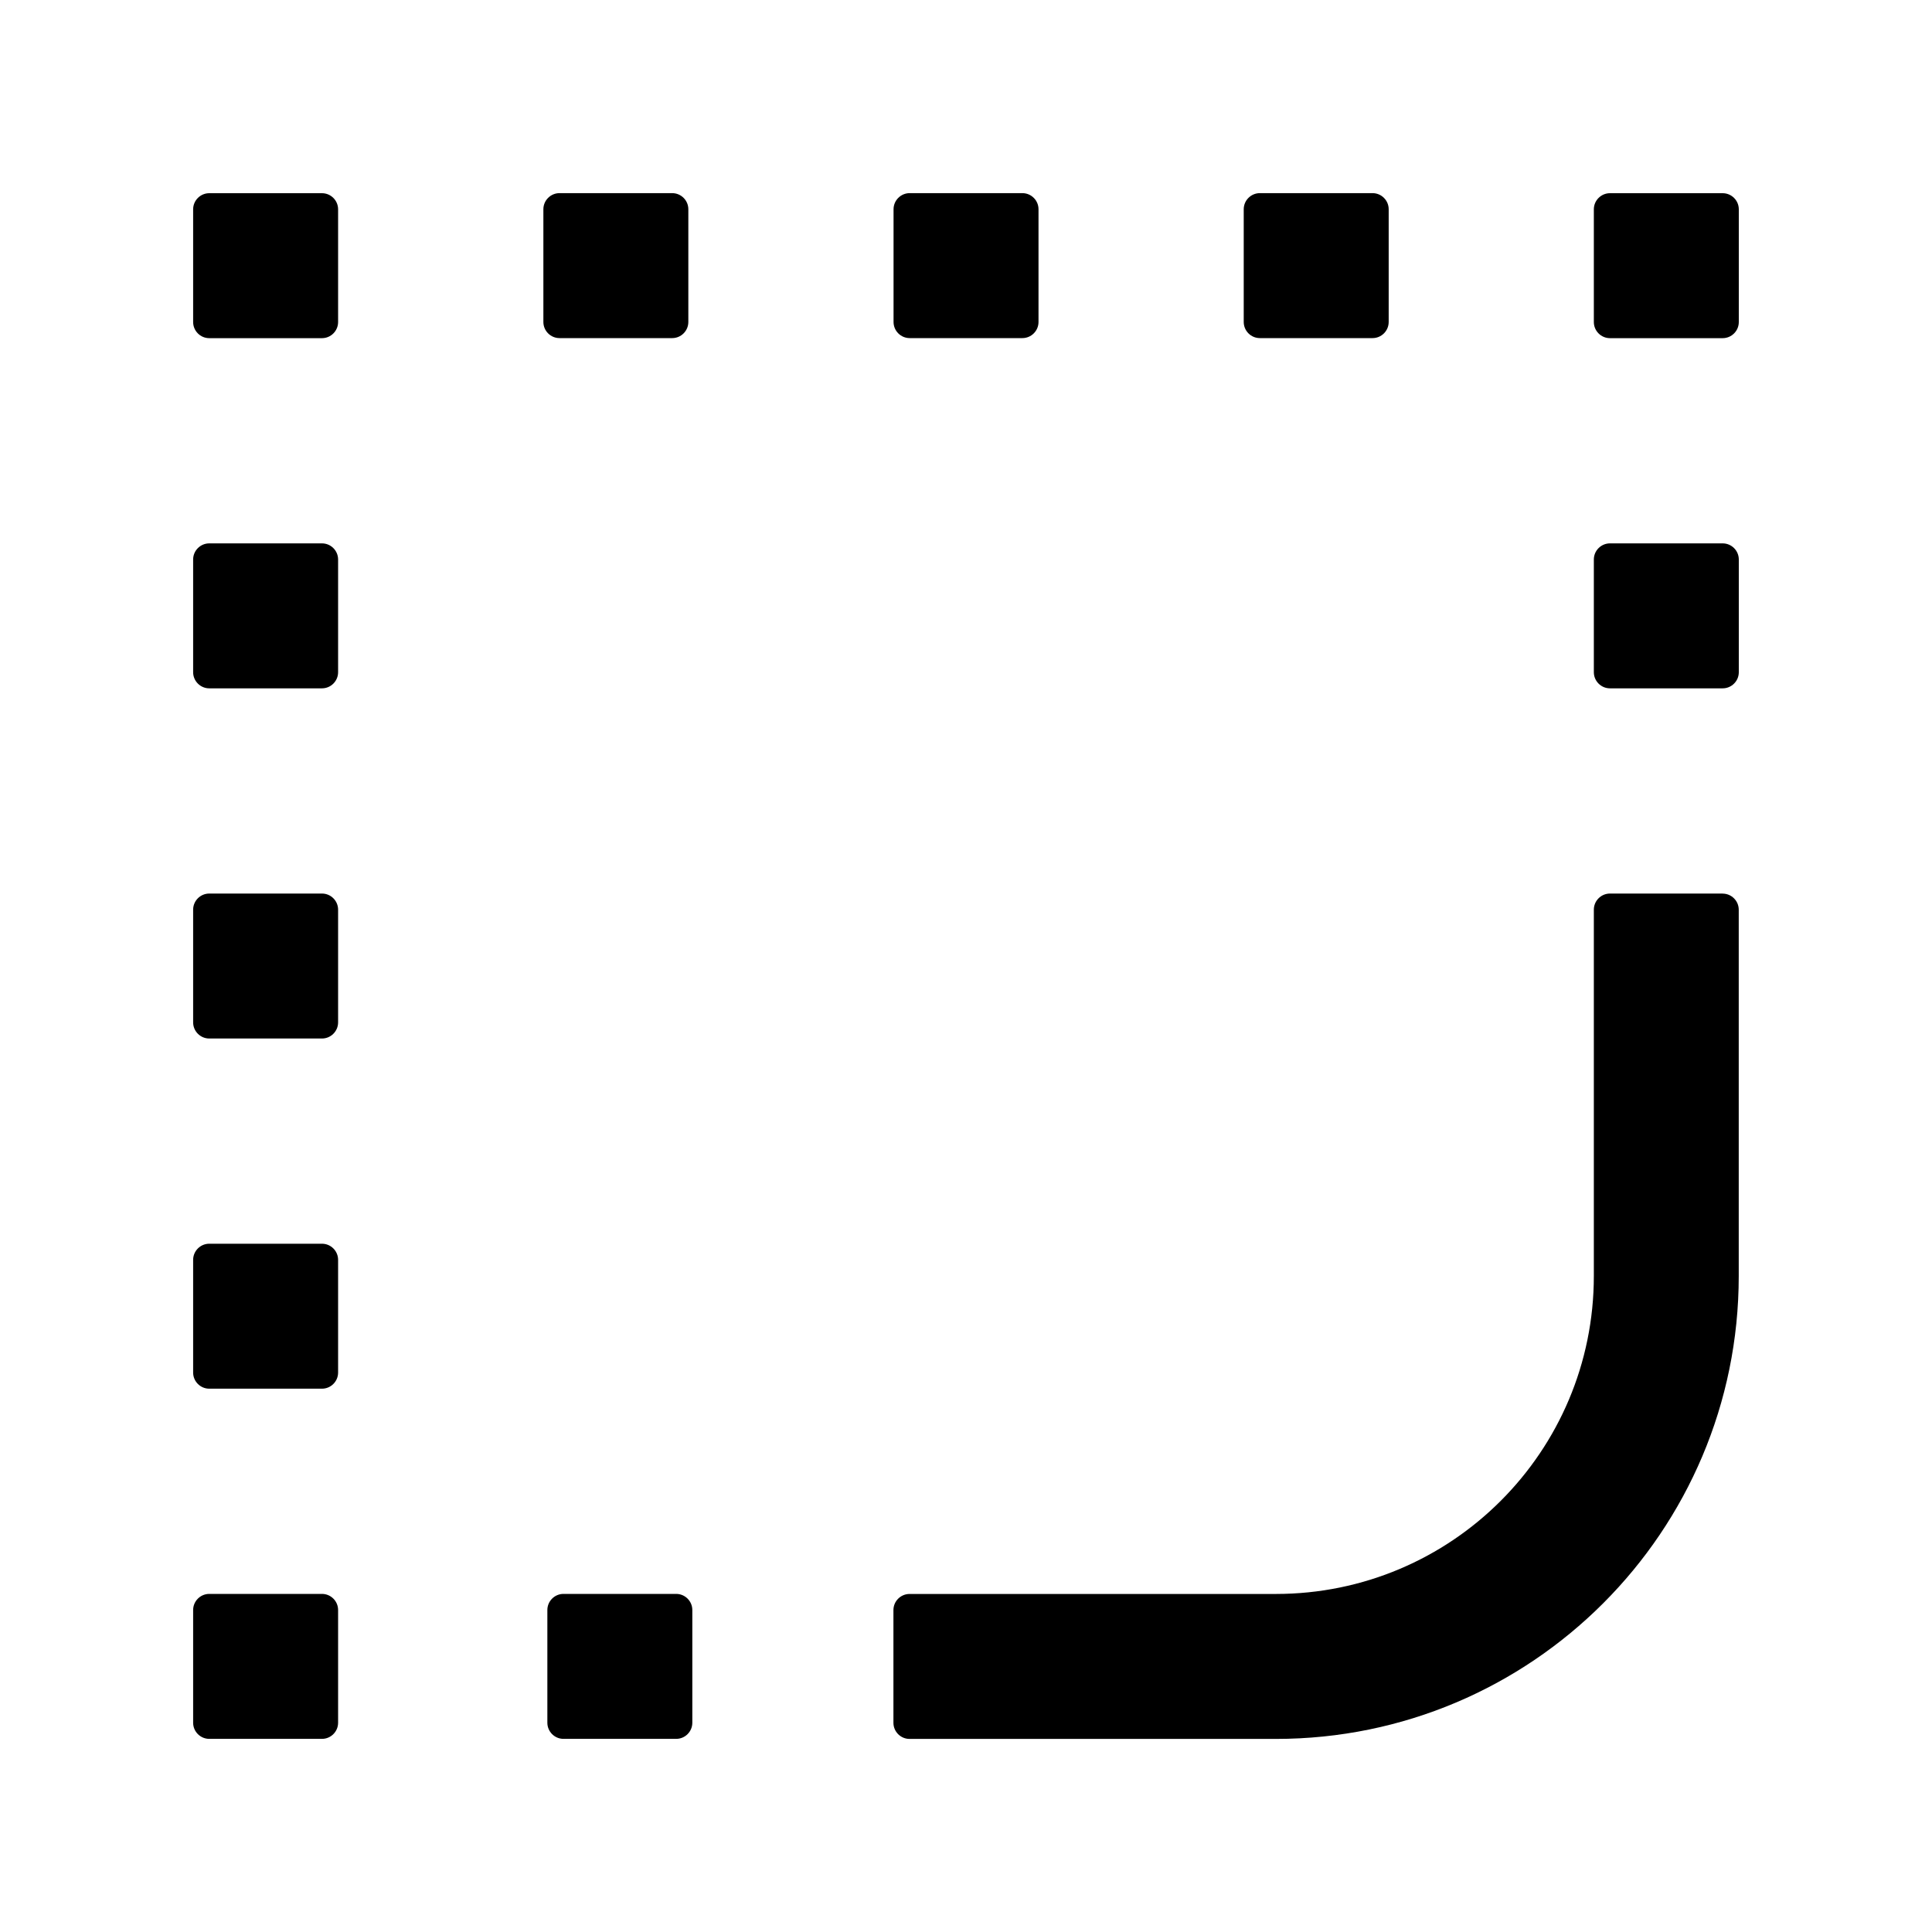 <!-- Generated by IcoMoon.io -->
<svg version="1.1" xmlns="http://www.w3.org/2000/svg" width="32" height="32" viewBox="0 0 32 32">
<title>radius-bottom-right</title>
<path d="M11.2 26.4h-1.867c-0.147 0-0.267 0.12-0.267 0.267v1.867c0 0.147 0.12 0.267 0.267 0.267h1.867c0.147 0 0.267-0.12 0.267-0.267v-1.867c0-0.147-0.12-0.267-0.267-0.267zM9.267 5.6h1.867c0.147 0 0.267-0.12 0.267-0.267v-1.867c0-0.147-0.12-0.267-0.267-0.267h-1.867c-0.147 0-0.267 0.12-0.267 0.267v1.867c0 0.147 0.12 0.267 0.267 0.267zM28.533 9h-1.867c-0.147 0-0.267 0.12-0.267 0.267v1.867c0 0.147 0.12 0.267 0.267 0.267h1.867c0.147 0 0.267-0.12 0.267-0.267v-1.867c0-0.147-0.12-0.267-0.267-0.267zM28.533 3.2h-1.867c-0.147 0-0.267 0.12-0.267 0.267v1.867c0 0.147 0.12 0.267 0.267 0.267h1.867c0.147 0 0.267-0.12 0.267-0.267v-1.867c0-0.147-0.12-0.267-0.267-0.267zM5.333 26.4h-1.867c-0.147 0-0.267 0.12-0.267 0.267v1.867c0 0.147 0.12 0.267 0.267 0.267h1.867c0.147 0 0.267-0.12 0.267-0.267v-1.867c0-0.147-0.12-0.267-0.267-0.267zM5.333 20.6h-1.867c-0.147 0-0.267 0.12-0.267 0.267v1.867c0 0.147 0.12 0.267 0.267 0.267h1.867c0.147 0 0.267-0.12 0.267-0.267v-1.867c0-0.147-0.12-0.267-0.267-0.267zM5.333 14.8h-1.867c-0.147 0-0.267 0.12-0.267 0.267v1.867c0 0.147 0.12 0.267 0.267 0.267h1.867c0.147 0 0.267-0.12 0.267-0.267v-1.867c0-0.147-0.12-0.267-0.267-0.267zM5.333 9h-1.867c-0.147 0-0.267 0.12-0.267 0.267v1.867c0 0.147 0.12 0.267 0.267 0.267h1.867c0.147 0 0.267-0.12 0.267-0.267v-1.867c0-0.147-0.12-0.267-0.267-0.267zM5.333 3.2h-1.867c-0.147 0-0.267 0.12-0.267 0.267v1.867c0 0.147 0.12 0.267 0.267 0.267h1.867c0.147 0 0.267-0.12 0.267-0.267v-1.867c0-0.147-0.12-0.267-0.267-0.267zM15.067 5.6h1.867c0.147 0 0.267-0.12 0.267-0.267v-1.867c0-0.147-0.12-0.267-0.267-0.267h-1.867c-0.147 0-0.267 0.12-0.267 0.267v1.867c0 0.147 0.12 0.267 0.267 0.267zM20.867 5.6h1.867c0.147 0 0.267-0.12 0.267-0.267v-1.867c0-0.147-0.12-0.267-0.267-0.267h-1.867c-0.147 0-0.267 0.12-0.267 0.267v1.867c0 0.147 0.12 0.267 0.267 0.267zM28.533 14.8h-1.867c-0.147 0-0.267 0.12-0.267 0.267v6.067c0 2.91-2.357 5.267-5.267 5.267h-6.067c-0.147 0-0.267 0.12-0.267 0.267v1.867c0 0.147 0.12 0.267 0.267 0.267h6.067c4.233 0 7.667-3.433 7.667-7.667v-6.067c0-0.147-0.12-0.267-0.267-0.267z"></path>
</svg>
